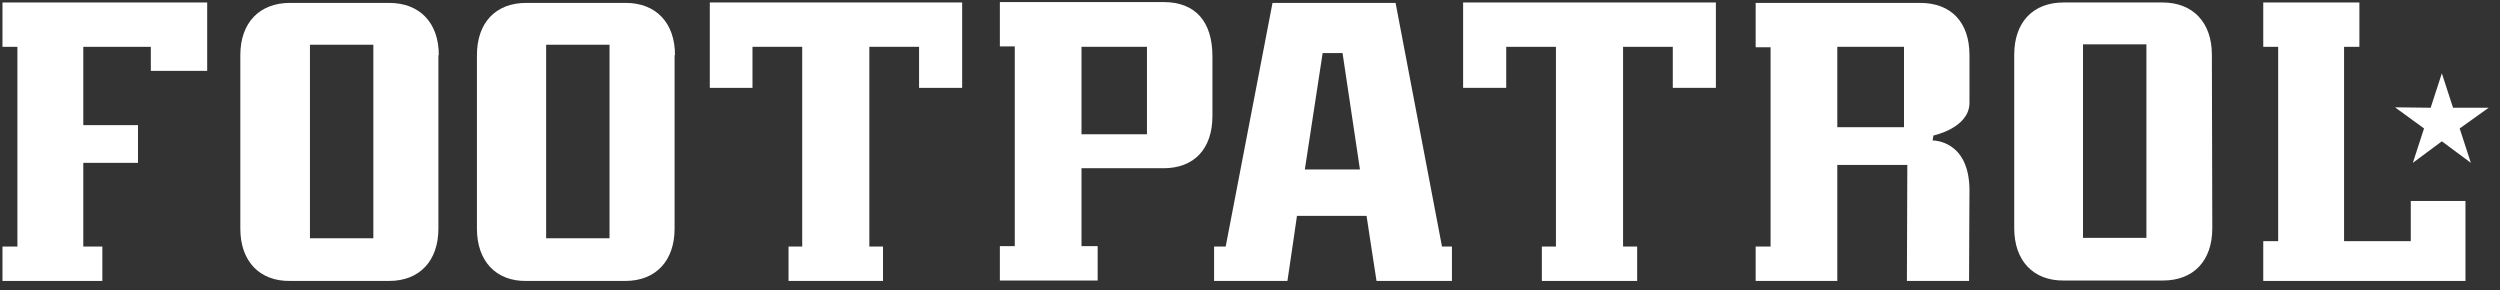 <svg width="181" height="21" viewBox="0 0 181 21" fill="none" xmlns="http://www.w3.org/2000/svg">
<rect x="0" y="0" width="181" height="21" fill="#333333" stroke="none"/>
<path d="M15 5.13H10.92V3.39H6.03V9.06H9.99V11.79H6.03V17.85H7.41V20.34H0.18V17.85H1.26V3.39H0.18V0.18H15V5.13Z" fill="white"/>
<path d="M69.66 6.36H66.54V3.39H62.94V17.85H63.93V20.34H57.09V17.85H58.08V3.39H54.48V6.36C53.64 6.36 52.2 6.36 51.39 6.36V0.18H69.66V6.36Z" fill="white"/>
<path fill-rule="evenodd" clip-rule="evenodd" d="M84.24 12.18C86.46 12.18 87.78 10.77 87.78 8.4V4.08C87.78 1.53 86.52 0.15 84.24 0.15H72.39V3.36H73.47V17.82H72.39V20.31H79.47V17.82H78.3V12.18H84.24ZM78.3 9.72V3.39H82.32H83.04V9.72H78.3Z" fill="white"/>
<path fill-rule="evenodd" clip-rule="evenodd" d="M105.12 20.34V17.85H104.4C104.4 17.85 101.25 1.32 101.04 0.21H92.13C91.92 1.32 88.74 17.85 88.74 17.85H87.9V20.34H93.21C93.36 19.38 93.9 15.63 93.9 15.63H98.94C98.94 15.63 99.51 19.41 99.66 20.34H105.12ZM94.47 12.27L95.76 3.84H97.2L98.46 12.27H94.47Z" fill="white"/>
<path fill-rule="evenodd" clip-rule="evenodd" d="M138.06 20.34H142.56C142.56 19.2 142.59 13.74 142.59 13.8C142.59 10.11 139.92 10.17 139.92 10.17L139.98 9.81C139.98 9.81 142.59 9.27 142.59 7.44V3.99C142.59 1.62 141.27 0.21 139.02 0.21H127.11V3.42H128.19V17.85H127.11V20.34H133.02V11.94H138.09C138.09 11.94 138.06 19.62 138.06 20.34ZM133.02 9.21V3.39H137.1H137.85V9.21H133.02Z" fill="white"/>
<path fill-rule="evenodd" clip-rule="evenodd" d="M28.17 0.21C30.39 0.21 31.77 1.65 31.77 3.99H31.74V16.56C31.74 18.87 30.39 20.34 28.17 20.34H21C18.78 20.37 17.4 18.9 17.4 16.56V3.99C17.4 1.65 18.78 0.21 21 0.21H28.17ZM22.44 17.25H27.03V3.24H22.44V17.25Z" fill="white"/>
<path d="M124.23 6.36H121.11V3.39H117.51V17.85H118.53V20.34H111.63V17.85H112.65V3.39H109.05V6.36H105.93V0.18H124.23V6.36Z" fill="white"/>
<path fill-rule="evenodd" clip-rule="evenodd" d="M45.3 0.21C47.49 0.21 48.87 1.65 48.87 3.99H48.84V16.56C48.84 18.87 47.49 20.34 45.27 20.34H38.1C35.91 20.37 34.53 18.9 34.53 16.56V3.99C34.53 1.65 35.88 0.21 38.1 0.21H45.3ZM39.54 17.25H44.13V3.24H39.54V17.25Z" fill="white"/>
<path fill-rule="evenodd" clip-rule="evenodd" d="M156.57 0.18C158.76 0.18 160.14 1.62 160.14 3.96L160.17 16.53C160.17 18.87 158.82 20.31 156.6 20.31H149.43C147.21 20.34 145.83 18.87 145.83 16.53V3.96C145.83 1.62 147.18 0.18 149.4 0.18H156.57ZM150.81 17.22H155.4V3.21H150.81V17.22Z" fill="white"/>
<path d="M178.5 20.34H163.86V17.46H164.94V3.39H163.86V0.18H170.82V3.39H169.71V17.46H174.54V14.55H178.5V20.34Z" fill="white"/>
<path d="M178.89 11.79L176.79 10.23L174.69 11.79L175.5 9.3L173.4 7.77L175.98 7.8L176.79 5.31L177.6 7.8H180.18L178.08 9.3L178.89 11.79Z" fill="white"/>
</svg>
